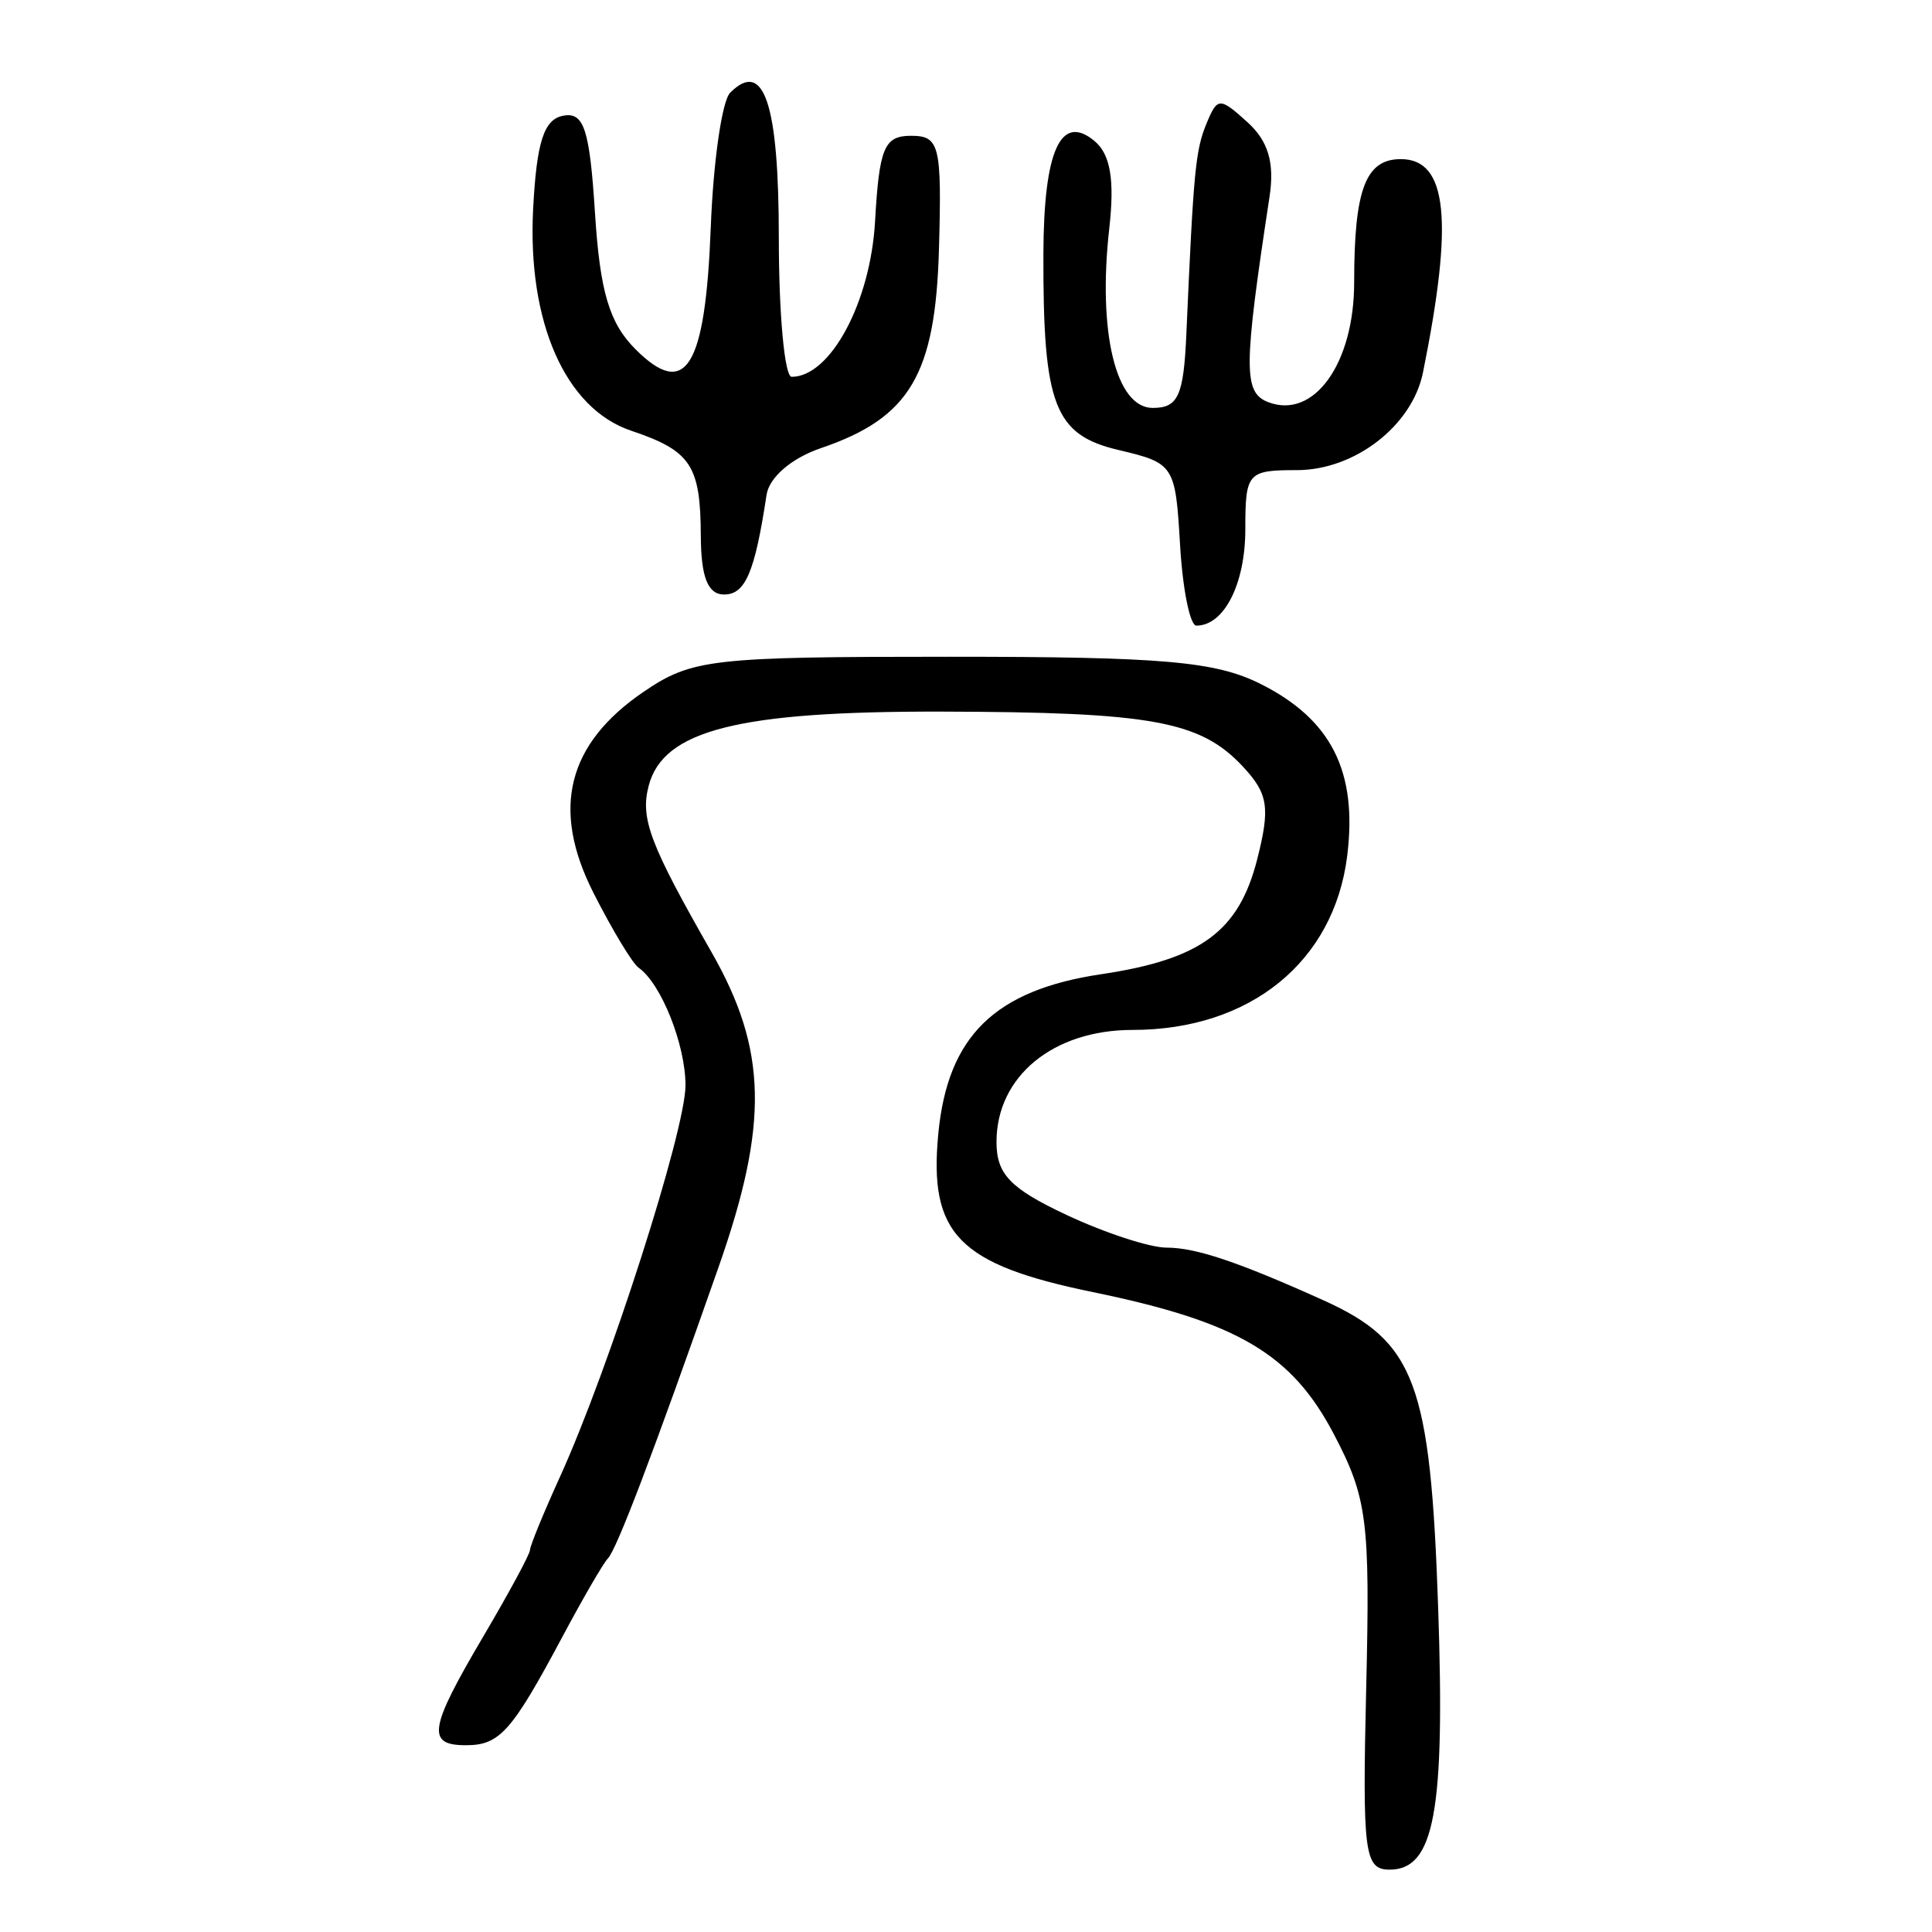 <?xml version="1.0" encoding="UTF-8" standalone="no"?>
<!-- Created with Inkscape (http://www.inkscape.org/) -->

<svg
   xmlns:dc="http://purl.org/dc/elements/1.1/"
   xmlns:cc="http://creativecommons.org/ns#"
   xmlns:rdf="http://www.w3.org/1999/02/22-rdf-syntax-ns#"
   xmlns:svg="http://www.w3.org/2000/svg"
   xmlns="http://www.w3.org/2000/svg"
   xmlns:sodipodi="http://sodipodi.sourceforge.net/DTD/sodipodi-0.dtd"
   xmlns:inkscape="http://www.inkscape.org/namespaces/inkscape"
   width="300"
   height="300"
   id="svg2"
   version="1.1"
   inkscape:version="0.48.4 r9939"
   sodipodi:docname="image-seal.svg">
  <defs
     id="defs4" />
  <sodipodi:namedview
     id="base"
     pagecolor="#ffffff"
     bordercolor="#666666"
     borderopacity="1.0"
     inkscape:pageopacity="0.0"
     inkscape:pageshadow="2"
     inkscape:zoom="1.979899"
     inkscape:cx="200.43343"
     inkscape:cy="122.13442"
     inkscape:document-units="px"
     inkscape:current-layer="layer1"
     showgrid="false"
     inkscape:window-width="1215"
     inkscape:window-height="1000"
     inkscape:window-x="65"
     inkscape:window-y="24"
     inkscape:window-maximized="1" />
  <g
     inkscape:label="Calque 1"
     inkscape:groupmode="layer"
     id="layer1"
     transform="translate(0,-752.362)">
    <path
       style="fill:#000000"
       d="m 212.148,1014.305 c 0.607,-25.826 0.158,-29.345 -5.009,-39.214 -6.544,-12.501 -14.95,-17.463 -37.415,-22.085 -20.915,-4.303 -25.521,-9.026 -24.022,-24.626 1.454,-15.127 8.763,-22.279 25.288,-24.742 15.495,-2.31 21.388,-6.655 24.235,-17.871 2.031,-8 1.698,-10.158 -2.214,-14.356 -6.609,-7.094 -14.131,-8.47 -46.725,-8.55 -31.64,-0.078 -43.298,2.87 -45.56,11.522 -1.328,5.079 0.179,9.067 9.76,25.833 8.653,15.142 8.91,26.623 1.097,48.891 -10.189,29.039 -15.841,43.908 -17.211,45.278 -0.664,0.664 -3.817,6.097 -7.008,12.073 -7.903,14.805 -9.767,16.902 -15.02,16.902 -6.155,0 -5.743,-2.565 2.71,-16.902 3.984,-6.757 7.244,-12.793 7.244,-13.413 0,-0.62 2.095,-5.733 4.656,-11.363 7.613,-16.739 19.49,-53.779 19.49,-60.784 0,-6.331 -3.784,-15.826 -7.281,-18.268 -0.951,-0.664 -4.108,-5.899 -7.015,-11.634 -6.604,-13.024 -4.072,-23.141 7.815,-31.225 7.484,-5.09 10.491,-5.433 47.68,-5.429 32.964,0.003 41.118,0.719 48.109,4.226 10.97,5.502 15.053,13.586 13.449,26.631 -2.028,16.499 -15.071,27.091 -33.36,27.091 -12.331,0 -21.104,7.232 -21.104,17.396 0,5.002 2.121,7.216 10.839,11.314 5.962,2.802 12.973,5.095 15.581,5.095 4.528,0 11.04,2.185 24.286,8.148 14.307,6.441 16.682,12.793 17.876,47.794 1.079,31.626 -0.593,40.642 -7.536,40.642 -3.922,10e-5 -4.244,-2.516 -3.636,-28.372 z M 183.235,836.911 c -0.713,-12.305 -0.933,-12.645 -9.518,-14.665 -10.002,-2.353 -11.763,-6.926 -11.699,-30.387 0.044,-16.103 2.682,-21.961 7.928,-17.607 2.482,2.059 3.153,6.022 2.302,13.578 -1.817,16.124 1.026,27.874 6.745,27.874 3.95,0 4.802,-1.87 5.224,-11.469 1.119,-25.447 1.416,-28.54 3.134,-32.701 1.689,-4.091 2.039,-4.102 6.352,-0.199 3.234,2.927 4.234,6.3 3.43,11.574 -4.058,26.619 -4.082,30.41 -0.2,31.9 7.09,2.721 13.341,-5.994 13.341,-18.597 0,-14.45 1.775,-19.14 7.244,-19.14 7.244,0 8.226,9.456 3.441,33.134 -1.669,8.26 -10.584,15.158 -19.591,15.158 -7.649,0 -7.996,0.398 -7.996,9.176 0,8.496 -3.287,14.971 -7.601,14.971 -0.993,0 -2.134,-5.669 -2.535,-12.597 z m -74.412,-1.287 c -0.045,-11.02 -1.52,-13.252 -10.829,-16.385 -10.207,-3.436 -16.132,-16.879 -15.206,-34.501 0.544,-10.337 1.675,-13.84 4.655,-14.406 3.237,-0.616 4.116,2.069 4.947,15.118 0.779,12.231 2.222,17.079 6.299,21.155 7.807,7.807 10.843,2.875 11.68,-18.971 0.391,-10.219 1.747,-19.615 3.013,-20.881 5.24,-5.24 7.552,1.656 7.552,22.532 0,11.874 0.897,21.589 1.994,21.589 6.027,0 12.241,-11.585 12.951,-24.146 0.645,-11.42 1.427,-13.28 5.58,-13.28 4.429,0 4.789,1.449 4.347,17.476 -0.541,19.616 -4.506,26.318 -18.353,31.03 -4.54,1.545 -8.013,4.531 -8.423,7.244 -1.818,12.024 -3.29,15.481 -6.592,15.481 -2.516,0 -3.587,-2.684 -3.613,-9.055 z"
       id="path3055"
       inkscape:connector-curvature="0" />
  </g>
</svg>
